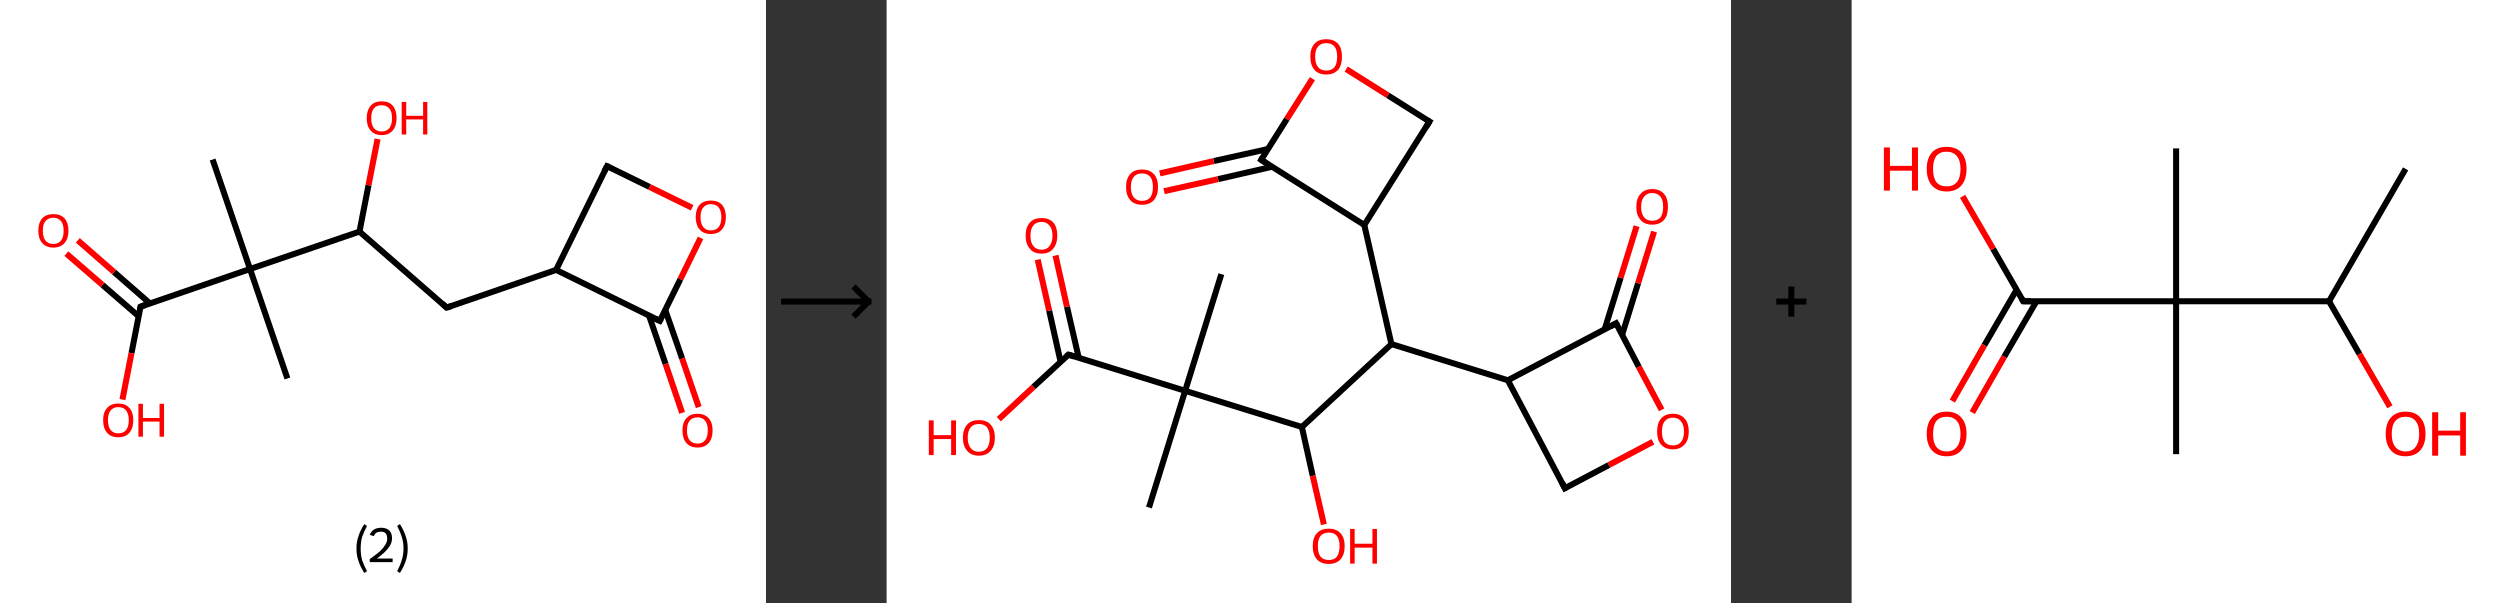 <?xml version='1.0' encoding='ASCII' standalone='yes'?>
<svg xmlns="http://www.w3.org/2000/svg" xmlns:xlink="http://www.w3.org/1999/xlink" version="1.1" width="829.0px" viewBox="0 0 829.0 200.0" height="200.0px">
  <rect x="0" y="0" width="829.0" height="200.0" fill="#333333" stroke="none"/>
  <g>
    <g transform="translate(0, 0) scale(1 1) "><!-- END OF HEADER -->
<rect style="opacity:1.0;fill:#FFFFFF;stroke:none" width="254.0" height="200.0" x="0.0" y="0.0"> </rect>
<path class="bond-0 atom-0 atom-1" d="M 95.3,125.5 L 82.9,89.2" style="fill:none;fill-rule:evenodd;stroke:#000000;stroke-width:2.0px;stroke-linecap:butt;stroke-linejoin:miter;stroke-opacity:1"/>
<path class="bond-1 atom-1 atom-2" d="M 82.9,89.2 L 70.5,52.9" style="fill:none;fill-rule:evenodd;stroke:#000000;stroke-width:2.0px;stroke-linecap:butt;stroke-linejoin:miter;stroke-opacity:1"/>
<path class="bond-2 atom-1 atom-3" d="M 82.9,89.2 L 46.6,101.7" style="fill:none;fill-rule:evenodd;stroke:#000000;stroke-width:2.0px;stroke-linecap:butt;stroke-linejoin:miter;stroke-opacity:1"/>
<path class="bond-3 atom-3 atom-4" d="M 49.7,100.6 L 37.8,90.2" style="fill:none;fill-rule:evenodd;stroke:#000000;stroke-width:2.0px;stroke-linecap:butt;stroke-linejoin:miter;stroke-opacity:1"/>
<path class="bond-3 atom-3 atom-4" d="M 37.8,90.2 L 25.8,79.7" style="fill:none;fill-rule:evenodd;stroke:#FF0000;stroke-width:2.0px;stroke-linecap:butt;stroke-linejoin:miter;stroke-opacity:1"/>
<path class="bond-3 atom-3 atom-4" d="M 46.0,104.9 L 34.0,94.5" style="fill:none;fill-rule:evenodd;stroke:#000000;stroke-width:2.0px;stroke-linecap:butt;stroke-linejoin:miter;stroke-opacity:1"/>
<path class="bond-3 atom-3 atom-4" d="M 34.0,94.5 L 22.0,84.1" style="fill:none;fill-rule:evenodd;stroke:#FF0000;stroke-width:2.0px;stroke-linecap:butt;stroke-linejoin:miter;stroke-opacity:1"/>
<path class="bond-4 atom-3 atom-5" d="M 46.6,101.7 L 43.6,117.1" style="fill:none;fill-rule:evenodd;stroke:#000000;stroke-width:2.0px;stroke-linecap:butt;stroke-linejoin:miter;stroke-opacity:1"/>
<path class="bond-4 atom-3 atom-5" d="M 43.6,117.1 L 40.6,132.5" style="fill:none;fill-rule:evenodd;stroke:#FF0000;stroke-width:2.0px;stroke-linecap:butt;stroke-linejoin:miter;stroke-opacity:1"/>
<path class="bond-5 atom-1 atom-6" d="M 82.9,89.2 L 119.2,76.8" style="fill:none;fill-rule:evenodd;stroke:#000000;stroke-width:2.0px;stroke-linecap:butt;stroke-linejoin:miter;stroke-opacity:1"/>
<path class="bond-6 atom-6 atom-7" d="M 119.2,76.8 L 122.2,61.4" style="fill:none;fill-rule:evenodd;stroke:#000000;stroke-width:2.0px;stroke-linecap:butt;stroke-linejoin:miter;stroke-opacity:1"/>
<path class="bond-6 atom-6 atom-7" d="M 122.2,61.4 L 125.2,46.1" style="fill:none;fill-rule:evenodd;stroke:#FF0000;stroke-width:2.0px;stroke-linecap:butt;stroke-linejoin:miter;stroke-opacity:1"/>
<path class="bond-7 atom-6 atom-8" d="M 119.2,76.8 L 148.1,102.0" style="fill:none;fill-rule:evenodd;stroke:#000000;stroke-width:2.0px;stroke-linecap:butt;stroke-linejoin:miter;stroke-opacity:1"/>
<path class="bond-8 atom-8 atom-9" d="M 148.1,102.0 L 184.4,89.5" style="fill:none;fill-rule:evenodd;stroke:#000000;stroke-width:2.0px;stroke-linecap:butt;stroke-linejoin:miter;stroke-opacity:1"/>
<path class="bond-9 atom-9 atom-10" d="M 184.4,89.5 L 201.3,55.1" style="fill:none;fill-rule:evenodd;stroke:#000000;stroke-width:2.0px;stroke-linecap:butt;stroke-linejoin:miter;stroke-opacity:1"/>
<path class="bond-10 atom-10 atom-11" d="M 201.3,55.1 L 215.4,62.0" style="fill:none;fill-rule:evenodd;stroke:#000000;stroke-width:2.0px;stroke-linecap:butt;stroke-linejoin:miter;stroke-opacity:1"/>
<path class="bond-10 atom-10 atom-11" d="M 215.4,62.0 L 229.5,68.9" style="fill:none;fill-rule:evenodd;stroke:#FF0000;stroke-width:2.0px;stroke-linecap:butt;stroke-linejoin:miter;stroke-opacity:1"/>
<path class="bond-11 atom-11 atom-12" d="M 232.3,78.9 L 225.6,92.6" style="fill:none;fill-rule:evenodd;stroke:#FF0000;stroke-width:2.0px;stroke-linecap:butt;stroke-linejoin:miter;stroke-opacity:1"/>
<path class="bond-11 atom-11 atom-12" d="M 225.6,92.6 L 218.8,106.4" style="fill:none;fill-rule:evenodd;stroke:#000000;stroke-width:2.0px;stroke-linecap:butt;stroke-linejoin:miter;stroke-opacity:1"/>
<path class="bond-12 atom-12 atom-13" d="M 215.2,104.6 L 220.7,120.7" style="fill:none;fill-rule:evenodd;stroke:#000000;stroke-width:2.0px;stroke-linecap:butt;stroke-linejoin:miter;stroke-opacity:1"/>
<path class="bond-12 atom-12 atom-13" d="M 220.7,120.7 L 226.2,136.9" style="fill:none;fill-rule:evenodd;stroke:#FF0000;stroke-width:2.0px;stroke-linecap:butt;stroke-linejoin:miter;stroke-opacity:1"/>
<path class="bond-12 atom-12 atom-13" d="M 220.6,102.8 L 226.2,118.9" style="fill:none;fill-rule:evenodd;stroke:#000000;stroke-width:2.0px;stroke-linecap:butt;stroke-linejoin:miter;stroke-opacity:1"/>
<path class="bond-12 atom-12 atom-13" d="M 226.2,118.9 L 231.7,135.0" style="fill:none;fill-rule:evenodd;stroke:#FF0000;stroke-width:2.0px;stroke-linecap:butt;stroke-linejoin:miter;stroke-opacity:1"/>
<path class="bond-13 atom-12 atom-9" d="M 218.8,106.4 L 184.4,89.5" style="fill:none;fill-rule:evenodd;stroke:#000000;stroke-width:2.0px;stroke-linecap:butt;stroke-linejoin:miter;stroke-opacity:1"/>
<path d="M 48.4,101.0 L 46.6,101.7 L 46.5,102.4" style="fill:none;stroke:#000000;stroke-width:2.0px;stroke-linecap:butt;stroke-linejoin:miter;stroke-opacity:1;"/>
<path d="M 146.7,100.7 L 148.1,102.0 L 149.9,101.4" style="fill:none;stroke:#000000;stroke-width:2.0px;stroke-linecap:butt;stroke-linejoin:miter;stroke-opacity:1;"/>
<path d="M 200.4,56.8 L 201.3,55.1 L 202.0,55.4" style="fill:none;stroke:#000000;stroke-width:2.0px;stroke-linecap:butt;stroke-linejoin:miter;stroke-opacity:1;"/>
<path d="M 219.2,105.7 L 218.8,106.4 L 217.1,105.6" style="fill:none;stroke:#000000;stroke-width:2.0px;stroke-linecap:butt;stroke-linejoin:miter;stroke-opacity:1;"/>
<path class="atom-4" d="M 12.7 76.5 Q 12.7 73.9, 14.0 72.4 Q 15.3 71.0, 17.7 71.0 Q 20.1 71.0, 21.4 72.4 Q 22.7 73.9, 22.7 76.5 Q 22.7 79.1, 21.4 80.6 Q 20.1 82.1, 17.7 82.1 Q 15.3 82.1, 14.0 80.6 Q 12.7 79.1, 12.7 76.5 M 17.7 80.9 Q 19.3 80.9, 20.2 79.8 Q 21.1 78.7, 21.1 76.5 Q 21.1 74.3, 20.2 73.3 Q 19.3 72.2, 17.7 72.2 Q 16.0 72.2, 15.1 73.3 Q 14.2 74.3, 14.2 76.5 Q 14.2 78.7, 15.1 79.8 Q 16.0 80.9, 17.7 80.9 " fill="#FF0000"/>
<path class="atom-5" d="M 34.2 139.3 Q 34.2 136.7, 35.5 135.3 Q 36.8 133.8, 39.2 133.8 Q 41.6 133.8, 42.9 135.3 Q 44.2 136.7, 44.2 139.3 Q 44.2 142.0, 42.9 143.5 Q 41.6 145.0, 39.2 145.0 Q 36.8 145.0, 35.5 143.5 Q 34.2 142.0, 34.2 139.3 M 39.2 143.7 Q 40.9 143.7, 41.8 142.6 Q 42.7 141.5, 42.7 139.3 Q 42.7 137.2, 41.8 136.1 Q 40.9 135.0, 39.2 135.0 Q 37.6 135.0, 36.7 136.1 Q 35.8 137.2, 35.8 139.3 Q 35.8 141.5, 36.7 142.6 Q 37.6 143.7, 39.2 143.7 " fill="#FF0000"/>
<path class="atom-5" d="M 45.9 133.9 L 47.4 133.9 L 47.4 138.6 L 52.9 138.6 L 52.9 133.9 L 54.4 133.9 L 54.4 144.8 L 52.9 144.8 L 52.9 139.8 L 47.4 139.8 L 47.4 144.8 L 45.9 144.8 L 45.9 133.9 " fill="#FF0000"/>
<path class="atom-7" d="M 121.6 39.2 Q 121.6 36.6, 122.9 35.1 Q 124.1 33.6, 126.6 33.6 Q 129.0 33.6, 130.3 35.1 Q 131.5 36.6, 131.5 39.2 Q 131.5 41.8, 130.2 43.3 Q 128.9 44.8, 126.6 44.8 Q 124.2 44.8, 122.9 43.3 Q 121.6 41.8, 121.6 39.2 M 126.6 43.6 Q 128.2 43.6, 129.1 42.5 Q 130.0 41.3, 130.0 39.2 Q 130.0 37.0, 129.1 36.0 Q 128.2 34.9, 126.6 34.9 Q 124.9 34.9, 124.0 35.9 Q 123.1 37.0, 123.1 39.2 Q 123.1 41.4, 124.0 42.5 Q 124.9 43.6, 126.6 43.6 " fill="#FF0000"/>
<path class="atom-7" d="M 133.2 33.8 L 134.7 33.8 L 134.7 38.4 L 140.3 38.4 L 140.3 33.8 L 141.7 33.8 L 141.7 44.6 L 140.3 44.6 L 140.3 39.6 L 134.7 39.6 L 134.7 44.6 L 133.2 44.6 L 133.2 33.8 " fill="#FF0000"/>
<path class="atom-11" d="M 230.7 72.0 Q 230.7 69.4, 232.0 67.9 Q 233.3 66.5, 235.7 66.5 Q 238.1 66.5, 239.4 67.9 Q 240.7 69.4, 240.7 72.0 Q 240.7 74.6, 239.4 76.1 Q 238.1 77.6, 235.7 77.6 Q 233.3 77.6, 232.0 76.1 Q 230.7 74.6, 230.7 72.0 M 235.7 76.4 Q 237.4 76.4, 238.3 75.3 Q 239.2 74.2, 239.2 72.0 Q 239.2 69.9, 238.3 68.8 Q 237.4 67.7, 235.7 67.7 Q 234.1 67.7, 233.2 68.8 Q 232.3 69.8, 232.3 72.0 Q 232.3 74.2, 233.2 75.3 Q 234.1 76.4, 235.7 76.4 " fill="#FF0000"/>
<path class="atom-13" d="M 226.3 142.7 Q 226.3 140.1, 227.6 138.7 Q 228.9 137.2, 231.3 137.2 Q 233.7 137.2, 235.0 138.7 Q 236.3 140.1, 236.3 142.7 Q 236.3 145.4, 235.0 146.9 Q 233.7 148.4, 231.3 148.4 Q 228.9 148.4, 227.6 146.9 Q 226.3 145.4, 226.3 142.7 M 231.3 147.1 Q 232.9 147.1, 233.8 146.0 Q 234.7 144.9, 234.7 142.7 Q 234.7 140.6, 233.8 139.5 Q 232.9 138.4, 231.3 138.4 Q 229.6 138.4, 228.7 139.5 Q 227.8 140.6, 227.8 142.7 Q 227.8 144.9, 228.7 146.0 Q 229.6 147.1, 231.3 147.1 " fill="#FF0000"/>
<path class="legend" d="M 118.2 181.9 Q 118.2 179.6, 118.9 177.7 Q 119.5 175.8, 120.8 173.8 L 121.7 174.4 Q 120.7 176.3, 120.1 178.0 Q 119.6 179.7, 119.6 181.9 Q 119.6 184.0, 120.1 185.8 Q 120.7 187.5, 121.7 189.4 L 120.8 190.0 Q 119.5 188.0, 118.9 186.1 Q 118.2 184.2, 118.2 181.9 " fill="#000000"/>
<path class="legend" d="M 122.6 177.3 Q 123.1 176.2, 124.0 175.6 Q 125.0 175.0, 126.4 175.0 Q 128.1 175.0, 129.1 175.9 Q 130.0 176.8, 130.0 178.5 Q 130.0 180.2, 128.8 181.7 Q 127.6 183.3, 125.0 185.2 L 130.2 185.2 L 130.2 186.4 L 122.6 186.4 L 122.6 185.4 Q 124.7 183.9, 126.0 182.8 Q 127.2 181.6, 127.8 180.6 Q 128.4 179.6, 128.4 178.6 Q 128.4 177.5, 127.9 176.9 Q 127.4 176.3, 126.4 176.3 Q 125.5 176.3, 124.9 176.6 Q 124.3 177.0, 123.9 177.8 L 122.6 177.3 " fill="#000000"/>
<path class="legend" d="M 135.2 181.9 Q 135.2 184.2, 134.5 186.1 Q 133.9 188.0, 132.6 190.0 L 131.7 189.4 Q 132.7 187.5, 133.2 185.8 Q 133.8 184.0, 133.8 181.9 Q 133.8 179.7, 133.2 178.0 Q 132.7 176.3, 131.7 174.4 L 132.6 173.8 Q 133.9 175.8, 134.5 177.7 Q 135.2 179.6, 135.2 181.9 " fill="#000000"/>
</g>
    <g transform="translate(254, 0) scale(1 1) "><line x1="5" y1="100" x2="35" y2="100" style="stroke:rgb(0,0,0);stroke-width:2"/>
  <line x1="34" y1="100" x2="29" y2="95" style="stroke:rgb(0,0,0);stroke-width:2"/>
  <line x1="34" y1="100" x2="29" y2="105" style="stroke:rgb(0,0,0);stroke-width:2"/>
</g>
    <g transform="translate(294.0, 0) scale(1 1) "><!-- END OF HEADER -->
<rect style="opacity:1.0;fill:#FFFFFF;stroke:none" width="280.0" height="200.0" x="0.0" y="0.0"> </rect>
<path class="bond-0 atom-0 atom-1" d="M 111.0,90.9 L 99.0,129.6" style="fill:none;fill-rule:evenodd;stroke:#000000;stroke-width:2.0px;stroke-linecap:butt;stroke-linejoin:miter;stroke-opacity:1"/>
<path class="bond-1 atom-1 atom-2" d="M 99.0,129.6 L 87.0,168.3" style="fill:none;fill-rule:evenodd;stroke:#000000;stroke-width:2.0px;stroke-linecap:butt;stroke-linejoin:miter;stroke-opacity:1"/>
<path class="bond-2 atom-1 atom-3" d="M 99.0,129.6 L 60.3,117.6" style="fill:none;fill-rule:evenodd;stroke:#000000;stroke-width:2.0px;stroke-linecap:butt;stroke-linejoin:miter;stroke-opacity:1"/>
<path class="bond-3 atom-3 atom-4" d="M 63.7,118.6 L 59.8,101.7" style="fill:none;fill-rule:evenodd;stroke:#000000;stroke-width:2.0px;stroke-linecap:butt;stroke-linejoin:miter;stroke-opacity:1"/>
<path class="bond-3 atom-3 atom-4" d="M 59.8,101.7 L 56.0,84.7" style="fill:none;fill-rule:evenodd;stroke:#FF0000;stroke-width:2.0px;stroke-linecap:butt;stroke-linejoin:miter;stroke-opacity:1"/>
<path class="bond-3 atom-3 atom-4" d="M 57.7,120.0 L 53.9,103.0" style="fill:none;fill-rule:evenodd;stroke:#000000;stroke-width:2.0px;stroke-linecap:butt;stroke-linejoin:miter;stroke-opacity:1"/>
<path class="bond-3 atom-3 atom-4" d="M 53.9,103.0 L 50.1,86.1" style="fill:none;fill-rule:evenodd;stroke:#FF0000;stroke-width:2.0px;stroke-linecap:butt;stroke-linejoin:miter;stroke-opacity:1"/>
<path class="bond-4 atom-3 atom-5" d="M 60.3,117.6 L 48.7,128.3" style="fill:none;fill-rule:evenodd;stroke:#000000;stroke-width:2.0px;stroke-linecap:butt;stroke-linejoin:miter;stroke-opacity:1"/>
<path class="bond-4 atom-3 atom-5" d="M 48.7,128.3 L 37.2,139.0" style="fill:none;fill-rule:evenodd;stroke:#FF0000;stroke-width:2.0px;stroke-linecap:butt;stroke-linejoin:miter;stroke-opacity:1"/>
<path class="bond-5 atom-1 atom-6" d="M 99.0,129.6 L 137.7,141.6" style="fill:none;fill-rule:evenodd;stroke:#000000;stroke-width:2.0px;stroke-linecap:butt;stroke-linejoin:miter;stroke-opacity:1"/>
<path class="bond-6 atom-6 atom-7" d="M 137.7,141.6 L 141.3,157.8" style="fill:none;fill-rule:evenodd;stroke:#000000;stroke-width:2.0px;stroke-linecap:butt;stroke-linejoin:miter;stroke-opacity:1"/>
<path class="bond-6 atom-6 atom-7" d="M 141.3,157.8 L 145.0,173.9" style="fill:none;fill-rule:evenodd;stroke:#FF0000;stroke-width:2.0px;stroke-linecap:butt;stroke-linejoin:miter;stroke-opacity:1"/>
<path class="bond-7 atom-6 atom-8" d="M 137.7,141.6 L 167.4,114.1" style="fill:none;fill-rule:evenodd;stroke:#000000;stroke-width:2.0px;stroke-linecap:butt;stroke-linejoin:miter;stroke-opacity:1"/>
<path class="bond-8 atom-8 atom-9" d="M 167.4,114.1 L 206.0,126.1" style="fill:none;fill-rule:evenodd;stroke:#000000;stroke-width:2.0px;stroke-linecap:butt;stroke-linejoin:miter;stroke-opacity:1"/>
<path class="bond-9 atom-9 atom-10" d="M 206.0,126.1 L 224.9,161.9" style="fill:none;fill-rule:evenodd;stroke:#000000;stroke-width:2.0px;stroke-linecap:butt;stroke-linejoin:miter;stroke-opacity:1"/>
<path class="bond-10 atom-10 atom-11" d="M 224.9,161.9 L 239.5,154.2" style="fill:none;fill-rule:evenodd;stroke:#000000;stroke-width:2.0px;stroke-linecap:butt;stroke-linejoin:miter;stroke-opacity:1"/>
<path class="bond-10 atom-10 atom-11" d="M 239.5,154.2 L 254.1,146.5" style="fill:none;fill-rule:evenodd;stroke:#FF0000;stroke-width:2.0px;stroke-linecap:butt;stroke-linejoin:miter;stroke-opacity:1"/>
<path class="bond-11 atom-11 atom-12" d="M 257.0,135.9 L 249.4,121.6" style="fill:none;fill-rule:evenodd;stroke:#FF0000;stroke-width:2.0px;stroke-linecap:butt;stroke-linejoin:miter;stroke-opacity:1"/>
<path class="bond-11 atom-11 atom-12" d="M 249.4,121.6 L 241.9,107.2" style="fill:none;fill-rule:evenodd;stroke:#000000;stroke-width:2.0px;stroke-linecap:butt;stroke-linejoin:miter;stroke-opacity:1"/>
<path class="bond-12 atom-12 atom-13" d="M 243.9,111.0 L 249.2,93.9" style="fill:none;fill-rule:evenodd;stroke:#000000;stroke-width:2.0px;stroke-linecap:butt;stroke-linejoin:miter;stroke-opacity:1"/>
<path class="bond-12 atom-12 atom-13" d="M 249.2,93.9 L 254.5,76.8" style="fill:none;fill-rule:evenodd;stroke:#FF0000;stroke-width:2.0px;stroke-linecap:butt;stroke-linejoin:miter;stroke-opacity:1"/>
<path class="bond-12 atom-12 atom-13" d="M 238.1,109.2 L 243.4,92.1" style="fill:none;fill-rule:evenodd;stroke:#000000;stroke-width:2.0px;stroke-linecap:butt;stroke-linejoin:miter;stroke-opacity:1"/>
<path class="bond-12 atom-12 atom-13" d="M 243.4,92.1 L 248.7,75.0" style="fill:none;fill-rule:evenodd;stroke:#FF0000;stroke-width:2.0px;stroke-linecap:butt;stroke-linejoin:miter;stroke-opacity:1"/>
<path class="bond-13 atom-8 atom-14" d="M 167.4,114.1 L 158.4,74.6" style="fill:none;fill-rule:evenodd;stroke:#000000;stroke-width:2.0px;stroke-linecap:butt;stroke-linejoin:miter;stroke-opacity:1"/>
<path class="bond-14 atom-14 atom-15" d="M 158.4,74.6 L 180.0,40.3" style="fill:none;fill-rule:evenodd;stroke:#000000;stroke-width:2.0px;stroke-linecap:butt;stroke-linejoin:miter;stroke-opacity:1"/>
<path class="bond-15 atom-15 atom-16" d="M 180.0,40.3 L 166.2,31.6" style="fill:none;fill-rule:evenodd;stroke:#000000;stroke-width:2.0px;stroke-linecap:butt;stroke-linejoin:miter;stroke-opacity:1"/>
<path class="bond-15 atom-15 atom-16" d="M 166.2,31.6 L 152.4,22.9" style="fill:none;fill-rule:evenodd;stroke:#FF0000;stroke-width:2.0px;stroke-linecap:butt;stroke-linejoin:miter;stroke-opacity:1"/>
<path class="bond-16 atom-16 atom-17" d="M 141.2,26.1 L 132.7,39.5" style="fill:none;fill-rule:evenodd;stroke:#FF0000;stroke-width:2.0px;stroke-linecap:butt;stroke-linejoin:miter;stroke-opacity:1"/>
<path class="bond-16 atom-16 atom-17" d="M 132.7,39.5 L 124.2,53.0" style="fill:none;fill-rule:evenodd;stroke:#000000;stroke-width:2.0px;stroke-linecap:butt;stroke-linejoin:miter;stroke-opacity:1"/>
<path class="bond-17 atom-17 atom-18" d="M 126.5,49.4 L 108.5,53.4" style="fill:none;fill-rule:evenodd;stroke:#000000;stroke-width:2.0px;stroke-linecap:butt;stroke-linejoin:miter;stroke-opacity:1"/>
<path class="bond-17 atom-17 atom-18" d="M 108.5,53.4 L 90.6,57.5" style="fill:none;fill-rule:evenodd;stroke:#FF0000;stroke-width:2.0px;stroke-linecap:butt;stroke-linejoin:miter;stroke-opacity:1"/>
<path class="bond-17 atom-17 atom-18" d="M 127.8,55.3 L 109.9,59.4" style="fill:none;fill-rule:evenodd;stroke:#000000;stroke-width:2.0px;stroke-linecap:butt;stroke-linejoin:miter;stroke-opacity:1"/>
<path class="bond-17 atom-17 atom-18" d="M 109.9,59.4 L 92.0,63.4" style="fill:none;fill-rule:evenodd;stroke:#FF0000;stroke-width:2.0px;stroke-linecap:butt;stroke-linejoin:miter;stroke-opacity:1"/>
<path class="bond-18 atom-12 atom-9" d="M 241.9,107.2 L 206.0,126.1" style="fill:none;fill-rule:evenodd;stroke:#000000;stroke-width:2.0px;stroke-linecap:butt;stroke-linejoin:miter;stroke-opacity:1"/>
<path class="bond-19 atom-17 atom-14" d="M 124.2,53.0 L 158.4,74.6" style="fill:none;fill-rule:evenodd;stroke:#000000;stroke-width:2.0px;stroke-linecap:butt;stroke-linejoin:miter;stroke-opacity:1"/>
<path d="M 62.2,118.2 L 60.3,117.6 L 59.7,118.1" style="fill:none;stroke:#000000;stroke-width:2.0px;stroke-linecap:butt;stroke-linejoin:miter;stroke-opacity:1;"/>
<path d="M 224.0,160.1 L 224.9,161.9 L 225.6,161.5" style="fill:none;stroke:#000000;stroke-width:2.0px;stroke-linecap:butt;stroke-linejoin:miter;stroke-opacity:1;"/>
<path d="M 242.3,107.9 L 241.9,107.2 L 240.1,108.2" style="fill:none;stroke:#000000;stroke-width:2.0px;stroke-linecap:butt;stroke-linejoin:miter;stroke-opacity:1;"/>
<path d="M 178.9,42.1 L 180.0,40.3 L 179.3,39.9" style="fill:none;stroke:#000000;stroke-width:2.0px;stroke-linecap:butt;stroke-linejoin:miter;stroke-opacity:1;"/>
<path d="M 124.6,52.3 L 124.2,53.0 L 125.9,54.1" style="fill:none;stroke:#000000;stroke-width:2.0px;stroke-linecap:butt;stroke-linejoin:miter;stroke-opacity:1;"/>
<path class="atom-4" d="M 46.1 78.1 Q 46.1 75.4, 47.5 73.8 Q 48.8 72.3, 51.4 72.3 Q 53.9 72.3, 55.3 73.8 Q 56.6 75.4, 56.6 78.1 Q 56.6 80.9, 55.2 82.5 Q 53.9 84.1, 51.4 84.1 Q 48.8 84.1, 47.5 82.5 Q 46.1 80.9, 46.1 78.1 M 51.4 82.8 Q 53.1 82.8, 54.0 81.6 Q 55.0 80.4, 55.0 78.1 Q 55.0 75.9, 54.0 74.8 Q 53.1 73.6, 51.4 73.6 Q 49.6 73.6, 48.7 74.7 Q 47.7 75.9, 47.7 78.1 Q 47.7 80.5, 48.7 81.6 Q 49.6 82.8, 51.4 82.8 " fill="#FF0000"/>
<path class="atom-5" d="M 14.0 139.4 L 15.6 139.4 L 15.6 144.3 L 21.4 144.3 L 21.4 139.4 L 23.0 139.4 L 23.0 150.9 L 21.4 150.9 L 21.4 145.6 L 15.6 145.6 L 15.6 150.9 L 14.0 150.9 L 14.0 139.4 " fill="#FF0000"/>
<path class="atom-5" d="M 25.3 145.1 Q 25.3 142.4, 26.7 140.8 Q 28.0 139.3, 30.6 139.3 Q 33.1 139.3, 34.5 140.8 Q 35.9 142.4, 35.9 145.1 Q 35.9 147.9, 34.5 149.5 Q 33.1 151.1, 30.6 151.1 Q 28.1 151.1, 26.7 149.5 Q 25.3 147.9, 25.3 145.1 M 30.6 149.8 Q 32.3 149.8, 33.3 148.6 Q 34.2 147.4, 34.2 145.1 Q 34.2 142.9, 33.3 141.7 Q 32.3 140.6, 30.6 140.6 Q 28.8 140.6, 27.9 141.7 Q 26.9 142.9, 26.9 145.1 Q 26.9 147.4, 27.9 148.6 Q 28.8 149.8, 30.6 149.8 " fill="#FF0000"/>
<path class="atom-7" d="M 141.3 181.1 Q 141.3 178.3, 142.7 176.8 Q 144.1 175.3, 146.6 175.3 Q 149.1 175.3, 150.5 176.8 Q 151.9 178.3, 151.9 181.1 Q 151.9 183.9, 150.5 185.5 Q 149.1 187.0, 146.6 187.0 Q 144.1 187.0, 142.7 185.5 Q 141.3 183.9, 141.3 181.1 M 146.6 185.7 Q 148.4 185.7, 149.3 184.6 Q 150.2 183.4, 150.2 181.1 Q 150.2 178.8, 149.3 177.7 Q 148.4 176.6, 146.6 176.6 Q 144.9 176.6, 143.9 177.7 Q 143.0 178.8, 143.0 181.1 Q 143.0 183.4, 143.9 184.6 Q 144.9 185.7, 146.6 185.7 " fill="#FF0000"/>
<path class="atom-7" d="M 153.7 175.4 L 155.2 175.4 L 155.2 180.3 L 161.1 180.3 L 161.1 175.4 L 162.6 175.4 L 162.6 186.9 L 161.1 186.9 L 161.1 181.6 L 155.2 181.6 L 155.2 186.9 L 153.7 186.9 L 153.7 175.4 " fill="#FF0000"/>
<path class="atom-11" d="M 255.5 143.1 Q 255.5 140.3, 256.8 138.8 Q 258.2 137.2, 260.7 137.2 Q 263.3 137.2, 264.6 138.8 Q 266.0 140.3, 266.0 143.1 Q 266.0 145.9, 264.6 147.4 Q 263.2 149.0, 260.7 149.0 Q 258.2 149.0, 256.8 147.4 Q 255.5 145.9, 255.5 143.1 M 260.7 147.7 Q 262.5 147.7, 263.4 146.6 Q 264.4 145.4, 264.4 143.1 Q 264.4 140.8, 263.4 139.7 Q 262.5 138.5, 260.7 138.5 Q 259.0 138.5, 258.0 139.7 Q 257.1 140.8, 257.1 143.1 Q 257.1 145.4, 258.0 146.6 Q 259.0 147.7, 260.7 147.7 " fill="#FF0000"/>
<path class="atom-13" d="M 248.6 68.6 Q 248.6 65.8, 250.0 64.3 Q 251.3 62.7, 253.9 62.7 Q 256.4 62.7, 257.8 64.3 Q 259.1 65.8, 259.1 68.6 Q 259.1 71.4, 257.8 72.9 Q 256.4 74.5, 253.9 74.5 Q 251.3 74.5, 250.0 72.9 Q 248.6 71.4, 248.6 68.6 M 253.9 73.2 Q 255.6 73.2, 256.6 72.1 Q 257.5 70.9, 257.5 68.6 Q 257.5 66.3, 256.6 65.2 Q 255.6 64.0, 253.9 64.0 Q 252.1 64.0, 251.2 65.2 Q 250.2 66.3, 250.2 68.6 Q 250.2 70.9, 251.2 72.1 Q 252.1 73.2, 253.9 73.2 " fill="#FF0000"/>
<path class="atom-16" d="M 140.5 18.8 Q 140.5 16.0, 141.9 14.5 Q 143.2 13.0, 145.8 13.0 Q 148.3 13.0, 149.7 14.5 Q 151.0 16.0, 151.0 18.8 Q 151.0 21.6, 149.7 23.2 Q 148.3 24.7, 145.8 24.7 Q 143.2 24.7, 141.9 23.2 Q 140.5 21.6, 140.5 18.8 M 145.8 23.4 Q 147.5 23.4, 148.5 22.3 Q 149.4 21.1, 149.4 18.8 Q 149.4 16.5, 148.5 15.4 Q 147.5 14.3, 145.8 14.3 Q 144.0 14.3, 143.1 15.4 Q 142.1 16.5, 142.1 18.8 Q 142.1 21.1, 143.1 22.3 Q 144.0 23.4, 145.8 23.4 " fill="#FF0000"/>
<path class="atom-18" d="M 79.4 62.0 Q 79.4 59.2, 80.8 57.7 Q 82.1 56.2, 84.7 56.2 Q 87.2 56.2, 88.6 57.7 Q 90.0 59.2, 90.0 62.0 Q 90.0 64.8, 88.6 66.4 Q 87.2 67.9, 84.7 67.9 Q 82.2 67.9, 80.8 66.4 Q 79.4 64.8, 79.4 62.0 M 84.7 66.6 Q 86.4 66.6, 87.4 65.5 Q 88.3 64.3, 88.3 62.0 Q 88.3 59.7, 87.4 58.6 Q 86.4 57.5, 84.7 57.5 Q 82.9 57.5, 82.0 58.6 Q 81.0 59.7, 81.0 62.0 Q 81.0 64.3, 82.0 65.5 Q 82.9 66.6, 84.7 66.6 " fill="#FF0000"/>
</g>
    <g transform="translate(574.0, 0) scale(1 1) "><line x1="15" y1="100" x2="25" y2="100" style="stroke:rgb(0,0,0);stroke-width:2"/>
  <line x1="20" y1="95" x2="20" y2="105" style="stroke:rgb(0,0,0);stroke-width:2"/>
</g>
    <g transform="translate(614.0, 0) scale(1 1) "><!-- END OF HEADER -->
<rect style="opacity:1.0;fill:#FFFFFF;stroke:none" width="215.0" height="200.0" x="0.0" y="0.0"> </rect>
<path class="bond-0 atom-0 atom-1" d="M 183.7,56.0 L 158.3,99.9" style="fill:none;fill-rule:evenodd;stroke:#000000;stroke-width:2.0px;stroke-linecap:butt;stroke-linejoin:miter;stroke-opacity:1"/>
<path class="bond-1 atom-1 atom-2" d="M 158.3,99.9 L 168.4,117.4" style="fill:none;fill-rule:evenodd;stroke:#000000;stroke-width:2.0px;stroke-linecap:butt;stroke-linejoin:miter;stroke-opacity:1"/>
<path class="bond-1 atom-1 atom-2" d="M 168.4,117.4 L 178.5,134.9" style="fill:none;fill-rule:evenodd;stroke:#FF0000;stroke-width:2.0px;stroke-linecap:butt;stroke-linejoin:miter;stroke-opacity:1"/>
<path class="bond-2 atom-1 atom-3" d="M 158.3,99.9 L 107.6,99.9" style="fill:none;fill-rule:evenodd;stroke:#000000;stroke-width:2.0px;stroke-linecap:butt;stroke-linejoin:miter;stroke-opacity:1"/>
<path class="bond-3 atom-3 atom-4" d="M 107.6,99.9 L 107.6,49.2" style="fill:none;fill-rule:evenodd;stroke:#000000;stroke-width:2.0px;stroke-linecap:butt;stroke-linejoin:miter;stroke-opacity:1"/>
<path class="bond-4 atom-3 atom-5" d="M 107.6,99.9 L 107.6,150.6" style="fill:none;fill-rule:evenodd;stroke:#000000;stroke-width:2.0px;stroke-linecap:butt;stroke-linejoin:miter;stroke-opacity:1"/>
<path class="bond-5 atom-3 atom-6" d="M 107.6,99.9 L 56.9,99.9" style="fill:none;fill-rule:evenodd;stroke:#000000;stroke-width:2.0px;stroke-linecap:butt;stroke-linejoin:miter;stroke-opacity:1"/>
<path class="bond-6 atom-6 atom-7" d="M 54.7,96.1 L 44.0,114.5" style="fill:none;fill-rule:evenodd;stroke:#000000;stroke-width:2.0px;stroke-linecap:butt;stroke-linejoin:miter;stroke-opacity:1"/>
<path class="bond-6 atom-6 atom-7" d="M 44.0,114.5 L 33.4,133.0" style="fill:none;fill-rule:evenodd;stroke:#FF0000;stroke-width:2.0px;stroke-linecap:butt;stroke-linejoin:miter;stroke-opacity:1"/>
<path class="bond-6 atom-6 atom-7" d="M 61.3,99.9 L 50.6,118.3" style="fill:none;fill-rule:evenodd;stroke:#000000;stroke-width:2.0px;stroke-linecap:butt;stroke-linejoin:miter;stroke-opacity:1"/>
<path class="bond-6 atom-6 atom-7" d="M 50.6,118.3 L 40.0,136.8" style="fill:none;fill-rule:evenodd;stroke:#FF0000;stroke-width:2.0px;stroke-linecap:butt;stroke-linejoin:miter;stroke-opacity:1"/>
<path class="bond-7 atom-6 atom-8" d="M 56.9,99.9 L 46.9,82.5" style="fill:none;fill-rule:evenodd;stroke:#000000;stroke-width:2.0px;stroke-linecap:butt;stroke-linejoin:miter;stroke-opacity:1"/>
<path class="bond-7 atom-6 atom-8" d="M 46.9,82.5 L 36.8,65.1" style="fill:none;fill-rule:evenodd;stroke:#FF0000;stroke-width:2.0px;stroke-linecap:butt;stroke-linejoin:miter;stroke-opacity:1"/>
<path d="M 59.4,99.9 L 56.9,99.9 L 56.4,99.0" style="fill:none;stroke:#000000;stroke-width:2.0px;stroke-linecap:butt;stroke-linejoin:miter;stroke-opacity:1;"/>
<path class="atom-2" d="M 177.1 143.9 Q 177.1 140.4, 178.8 138.5 Q 180.5 136.5, 183.7 136.5 Q 186.9 136.5, 188.6 138.5 Q 190.3 140.4, 190.3 143.9 Q 190.3 147.3, 188.6 149.3 Q 186.8 151.3, 183.7 151.3 Q 180.5 151.3, 178.8 149.3 Q 177.1 147.4, 177.1 143.9 M 183.7 149.7 Q 185.9 149.7, 187.0 148.2 Q 188.2 146.7, 188.2 143.9 Q 188.2 141.0, 187.0 139.6 Q 185.9 138.2, 183.7 138.2 Q 181.5 138.2, 180.3 139.6 Q 179.1 141.0, 179.1 143.9 Q 179.1 146.8, 180.3 148.2 Q 181.5 149.7, 183.7 149.7 " fill="#FF0000"/>
<path class="atom-2" d="M 192.5 136.7 L 194.5 136.7 L 194.5 142.8 L 201.8 142.8 L 201.8 136.7 L 203.7 136.7 L 203.7 151.1 L 201.8 151.1 L 201.8 144.4 L 194.5 144.4 L 194.5 151.1 L 192.5 151.1 L 192.5 136.7 " fill="#FF0000"/>
<path class="atom-7" d="M 24.9 143.9 Q 24.9 140.4, 26.6 138.5 Q 28.3 136.5, 31.5 136.5 Q 34.7 136.5, 36.4 138.5 Q 38.1 140.4, 38.1 143.9 Q 38.1 147.3, 36.4 149.3 Q 34.7 151.3, 31.5 151.3 Q 28.4 151.3, 26.6 149.3 Q 24.9 147.4, 24.9 143.9 M 31.5 149.7 Q 33.7 149.7, 34.9 148.2 Q 36.1 146.7, 36.1 143.9 Q 36.1 141.0, 34.9 139.6 Q 33.7 138.2, 31.5 138.2 Q 29.3 138.2, 28.1 139.6 Q 27.0 141.0, 27.0 143.9 Q 27.0 146.8, 28.1 148.2 Q 29.3 149.7, 31.5 149.7 " fill="#FF0000"/>
<path class="atom-8" d="M 10.7 48.9 L 12.7 48.9 L 12.7 55.0 L 20.0 55.0 L 20.0 48.9 L 22.0 48.9 L 22.0 63.2 L 20.0 63.2 L 20.0 56.6 L 12.7 56.6 L 12.7 63.2 L 10.7 63.2 L 10.7 48.9 " fill="#FF0000"/>
<path class="atom-8" d="M 24.9 56.0 Q 24.9 52.6, 26.6 50.6 Q 28.3 48.7, 31.5 48.7 Q 34.7 48.7, 36.4 50.6 Q 38.1 52.6, 38.1 56.0 Q 38.1 59.5, 36.4 61.5 Q 34.7 63.5, 31.5 63.5 Q 28.4 63.5, 26.6 61.5 Q 24.9 59.5, 24.9 56.0 M 31.5 61.8 Q 33.7 61.8, 34.9 60.4 Q 36.1 58.9, 36.1 56.0 Q 36.1 53.2, 34.9 51.8 Q 33.7 50.3, 31.5 50.3 Q 29.3 50.3, 28.1 51.7 Q 27.0 53.2, 27.0 56.0 Q 27.0 58.9, 28.1 60.4 Q 29.3 61.8, 31.5 61.8 " fill="#FF0000"/>
</g>
  </g>
</svg>
